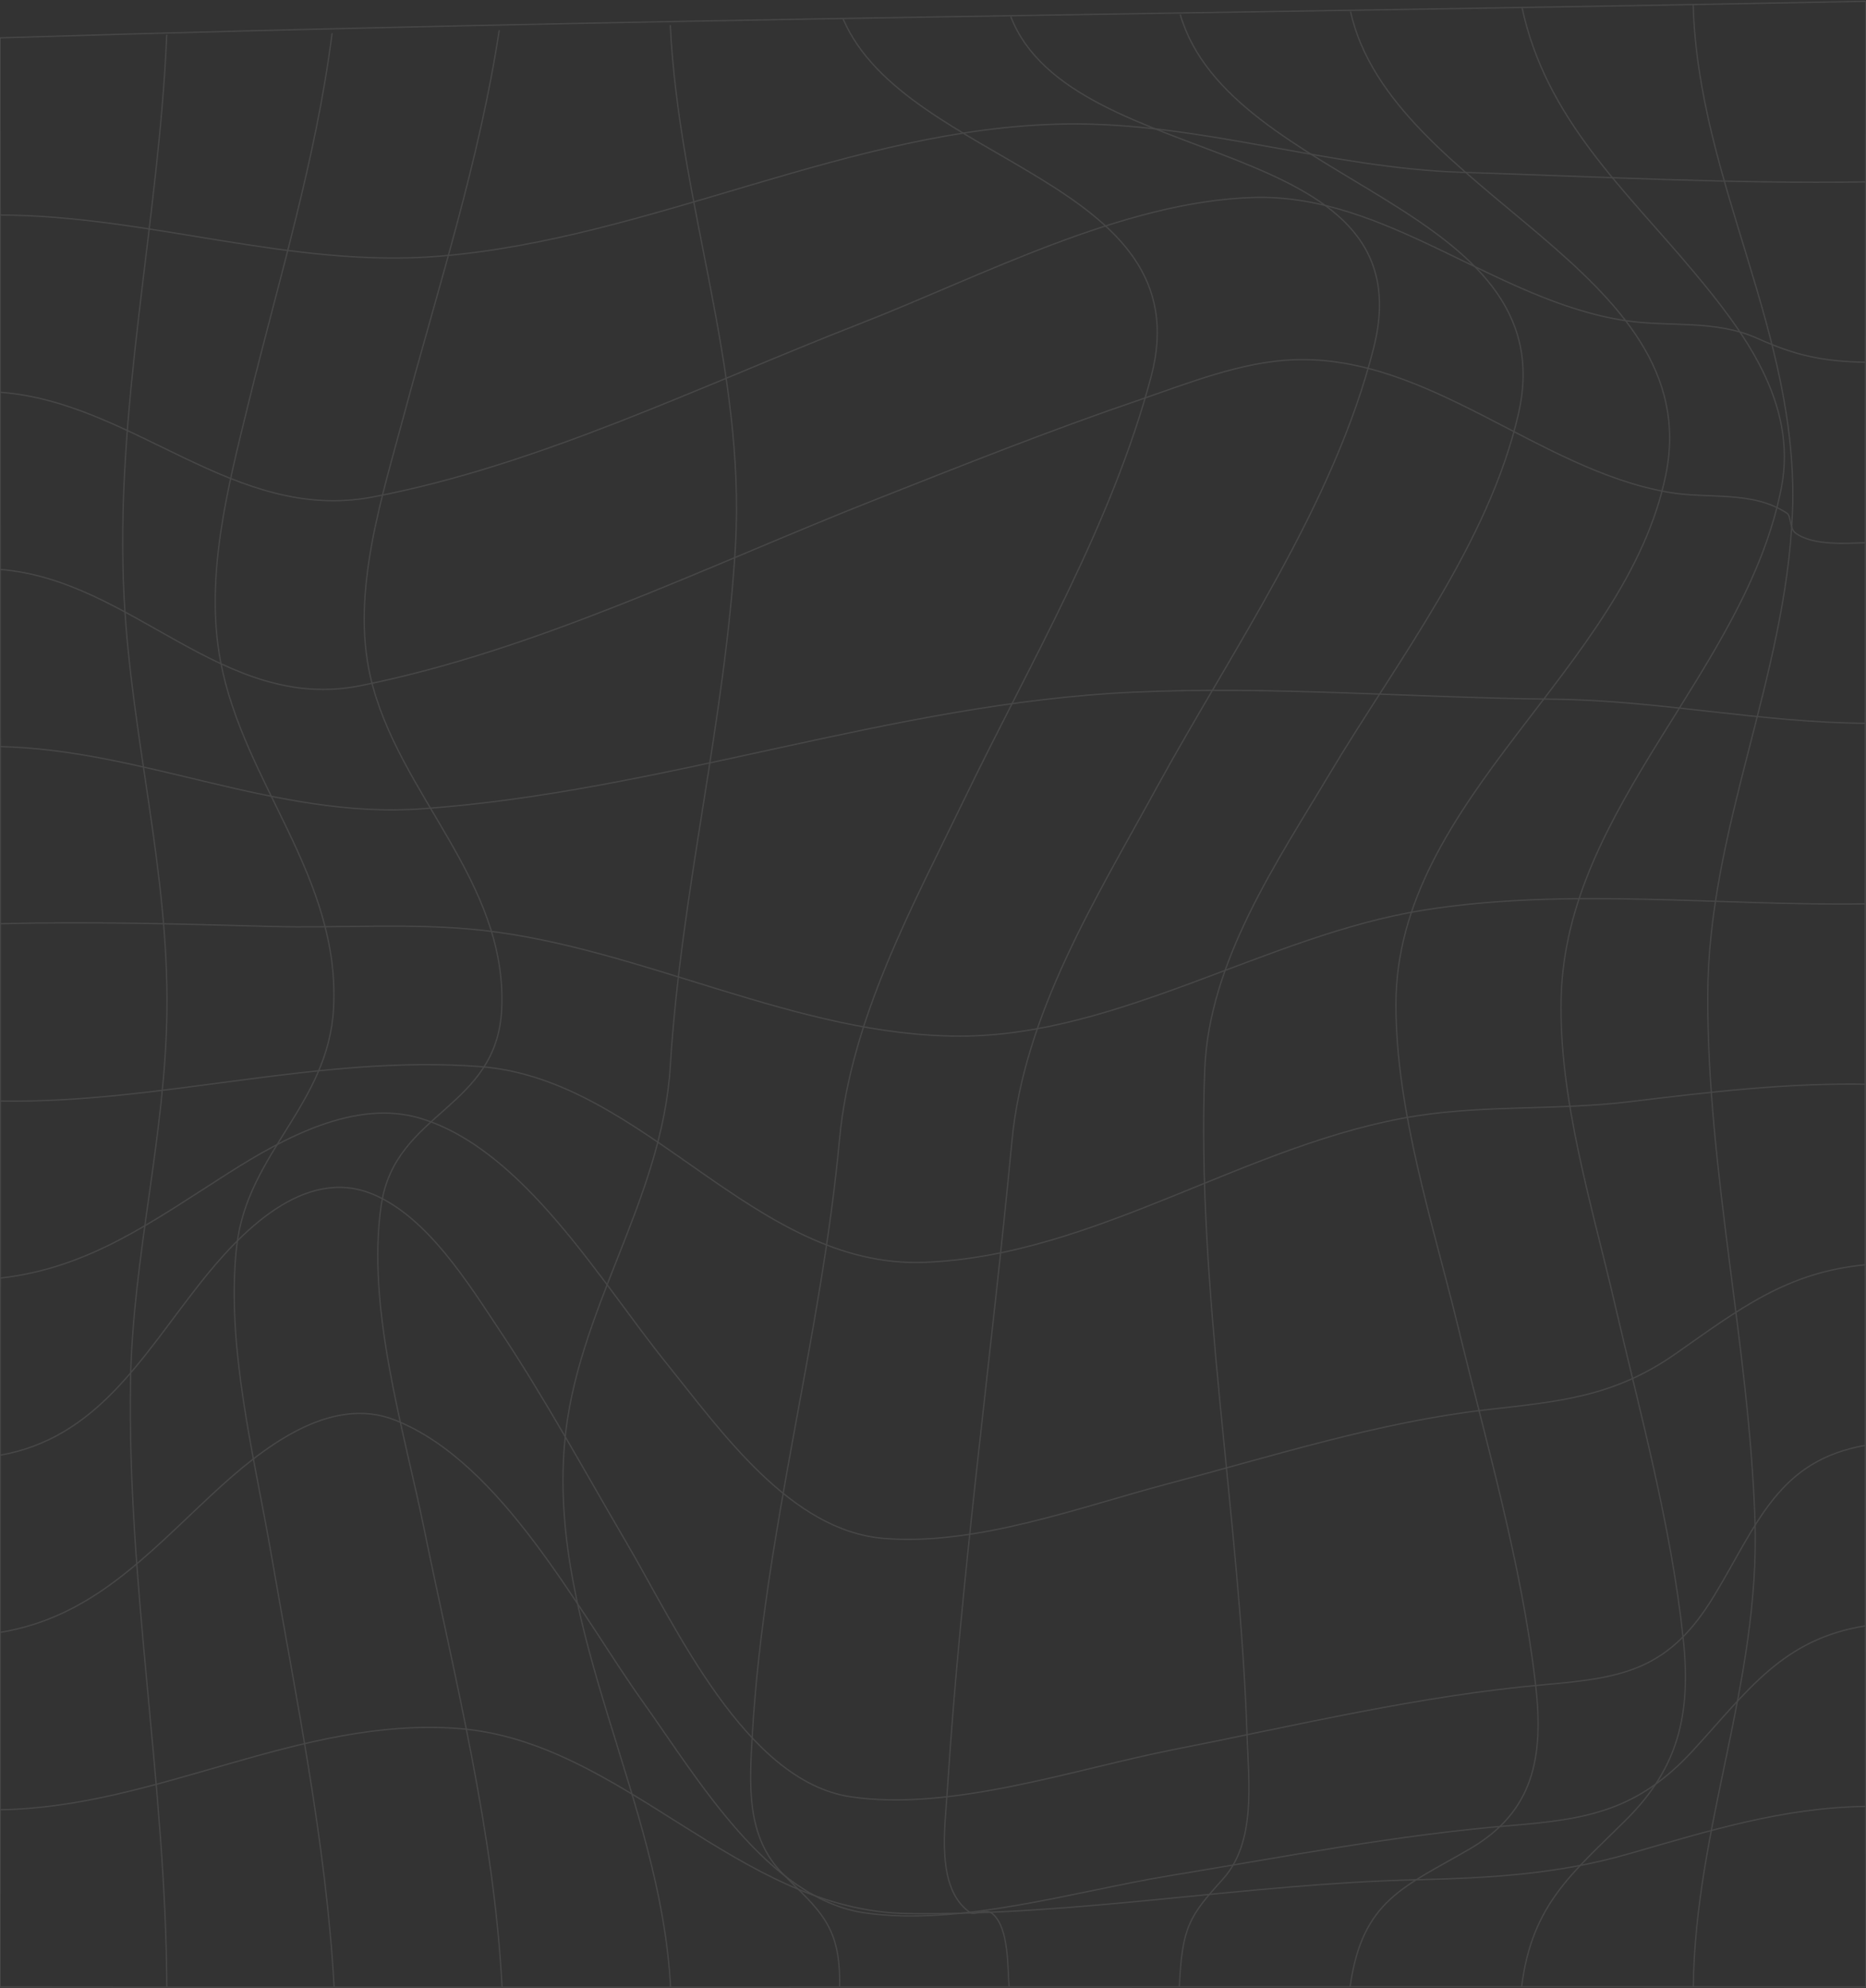<svg width="1440" height="1534" viewBox="0 0 1440 1534" fill="none" xmlns="http://www.w3.org/2000/svg">
<rect x="0" y="0" width="1440" height="1534" fill="#333333" stroke="none"/>
<g id="3D Morph Lines 2" style="mix-blend-mode:overlay" opacity="0.1">
<path id="Vector" d="M0.063 29.211C479.77 14.259 960.007 10.548 1439.88 1C1439.18 511.69 1439.18 1022.38 1439.88 1533.07C959.926 1532.55 479.974 1533.66 0.063 1533.07C0.322 1031.74 0.322 530.454 0.063 29.211Z" stroke="white" stroke-miterlimit="10"/>
<path id="Vector_2" d="M0.063 1396.34C121.183 1394.66 231.066 1324.72 353.083 1333.6C480.912 1342.97 569.442 1474.48 700.331 1476.43C831.219 1478.39 961.72 1453.47 1092.67 1450.39C1149.65 1449 1201.61 1446.27 1256.98 1430.34C1318.57 1412.65 1375.41 1394.71 1439.88 1393.77" stroke="white" stroke-miterlimit="10"/>
<path id="Vector_3" d="M0.024 1259.53C70.811 1247.92 112.823 1200.18 164.623 1152.16C200.965 1118.52 253.99 1075.51 304.975 1095.74C387.774 1128.68 446.06 1242.98 496.535 1313.68C538.18 1372.03 592.693 1465.17 667.273 1475.91C740.855 1486.5 829.609 1459.25 902.09 1447.33C989.784 1432.9 1077.8 1415.76 1166.42 1408.49C1225.33 1403.65 1263.86 1396.97 1306.42 1350.7C1348.98 1304.43 1375.76 1264.42 1439.88 1254.44" stroke="white" stroke-miterlimit="10"/>
<path id="Vector_4" d="M0.024 1122.84C74.523 1109.52 108.438 1048.65 153.713 991.032C184.834 951.428 234.819 898.804 288.435 921.72C329.957 939.492 360.874 989.404 385.47 1026.3C420.608 1079.03 451.097 1135.12 483.238 1189.9C521.722 1255.43 575.276 1374.14 656.2 1386.31C734.166 1398.03 830.486 1364.61 906.597 1349.77C1001.02 1331.19 1096.06 1308.25 1191.93 1299.85C1253.11 1294.47 1288.21 1288.61 1323.02 1230.87C1356.51 1175.34 1372.35 1126.7 1439.92 1115.14" stroke="white" stroke-miterlimit="10"/>
<path id="Vector_5" d="M0.024 986.147C69.098 978.552 118.716 941.661 176.819 904.77C218.932 878.1 274.424 847.545 324.961 863.018C404.151 887.301 463.15 988.339 513.625 1050.99C556.84 1104.63 610.089 1181 681.814 1186.97C753.54 1192.93 833.607 1162.68 902.069 1144.63C982.809 1123.32 1064.26 1097.23 1147.23 1087.71C1202.62 1081.37 1245.12 1078.07 1292.88 1044.65C1342.23 1010.06 1378.9 981.438 1439.98 975.84" stroke="white" stroke-miterlimit="10"/>
<path id="Vector_6" d="M0.063 849.523C124.181 851.693 246.463 813.413 370.703 822.983C498.268 832.792 581.332 978.794 713.139 973.977C846.168 969.116 963.699 880.902 1094.22 860.829C1147.86 852.583 1203.14 856.641 1257.37 850.087C1318.55 842.687 1378.31 835.483 1440 836.568" stroke="white" stroke-miterlimit="10"/>
<path id="Vector_7" d="M0.063 712.741C69.546 710.94 138.865 712.893 208.326 714.803C262.758 716.3 318.454 711.808 372.559 717.841C496.147 731.664 615.961 799.544 740.874 799.435C862.952 799.435 978.301 721.638 1098.1 702.325C1208.96 684.422 1327.87 699.2 1439.84 697.355" stroke="white" stroke-miterlimit="10"/>
<path id="Vector_8" d="M0.04 576.048C110.616 578.543 213.361 631.819 324.569 624.115C509.665 611.29 689.009 542.498 874.35 534.079C982.111 529.174 1090.34 538.419 1198.1 539.46C1279.84 540.285 1358.62 557.602 1439.92 558.058" stroke="white" stroke-miterlimit="10"/>
<path id="Vector_9" d="M0 439.378C102.215 447.256 171.921 550.226 277.97 529.089C413.712 502.072 546.212 436.536 675.061 385.713C742.504 359.107 809.987 332.177 878.531 308.827C916.546 295.806 958.068 279.032 998.489 277.578C1102.99 273.824 1186.95 362.211 1287.33 379.788C1318.8 385.322 1352.22 378.204 1379.1 396.042C1382.2 398.212 1381.14 407.609 1385.22 410.951C1398.35 421.345 1425.27 419.153 1439.79 418.784" stroke="white" stroke-miterlimit="10"/>
<path id="Vector_10" d="M0 302.664C103.071 310.172 181.058 403.659 287.392 383.521C415.874 359.194 541.297 297.412 663.273 249.909C756.698 213.517 866.173 155.316 967.429 152.364C1070.23 149.348 1154.52 232.288 1254.19 247.37C1288.29 252.513 1323.53 246.459 1355.91 260.955C1385.38 274.192 1406.1 278.901 1439.96 279.509" stroke="white" stroke-miterlimit="10"/>
<path id="Vector_11" d="M0.04 165.925C114.246 166.164 224.618 207.157 339.191 197.674C502.975 184.197 657.337 98.111 822.284 95.68C925.702 94.074 1025.22 129.707 1128.19 132.962C1231.65 136.239 1336.21 141.924 1439.79 140.34" stroke="white" stroke-miterlimit="10"/>
<path id="Vector_12" d="M1306.64 3.582C1310.37 140.296 1388.69 257.025 1383.24 395.475C1378.23 522.967 1318.17 639.717 1317.88 768.228C1317.55 904.097 1349.74 1037.32 1354.3 1172.75C1358.48 1297.7 1308.17 1409.29 1306.74 1532.98" stroke="white" stroke-miterlimit="10"/>
<path id="Vector_13" d="M1174.61 6.08C1192.96 91.689 1254.02 146.331 1306.84 209.481C1345.29 255.421 1387.44 310.953 1374.69 376.359C1347.1 517.696 1208.3 622.424 1204.73 770.097C1202.85 847.937 1228.67 930.682 1246.01 1005.44C1265.85 1091.03 1289.79 1177.4 1299.03 1265.26C1305.03 1322.88 1295.08 1364.07 1254.96 1404C1213.58 1445.23 1182.09 1469.1 1174.24 1533.05" stroke="white" stroke-miterlimit="10"/>
<path id="Vector_14" d="M1042.2 8.9C1073.54 149.954 1318 207.483 1285.5 366.419C1254.72 516.892 1077.25 615.977 1077.23 775.13C1077.23 857.463 1105.91 944.396 1125.06 1023.21C1147.18 1114.36 1174.29 1206.39 1185.04 1299.98C1191.54 1356.67 1183.1 1398.05 1134.25 1426.56C1084.07 1455.84 1051.13 1465.78 1041.91 1532.9" stroke="white" stroke-miterlimit="10"/>
<path id="Vector_15" d="M910.775 11.135C949.176 143.184 1208.67 158.092 1171.82 319.133C1148.87 419.521 1077.6 510.816 1026.49 596.36C985.702 664.782 932.943 741.494 929.7 825.303C923.154 995.349 956.661 1168.37 962.331 1338.37C963.554 1375.26 969.591 1421.25 943.629 1449.96C917.668 1478.67 912.182 1486.85 910.122 1533.01" stroke="white" stroke-miterlimit="10"/>
<path id="Vector_16" d="M780.031 12.872C827.671 135.133 1102.38 100.239 1060.16 268.05C1029.57 389.466 950.667 501.507 892.035 608.752C846.332 692.408 790.248 781.923 780.928 880.293C765.184 1046.78 741.772 1213.57 731.126 1380.49C729.189 1411.07 722.112 1456.45 748.155 1475.37C752.622 1478.6 760.392 1471.7 766.041 1476.67C778.848 1487.89 777.441 1518.38 778.705 1532.96" stroke="white" stroke-miterlimit="10"/>
<path id="Vector_17" d="M650.713 14.784C699.23 127.237 928.601 138.608 888.384 290.383C858.018 404.941 794.98 511.231 744.26 616.415C704.839 698.161 656.566 785.68 647.899 878.689C633.745 1032.29 589.837 1182.5 580.701 1336.34C578.314 1376.68 575.255 1416.98 604.602 1446.34C632.603 1474.37 649.143 1486.09 647.878 1533.14" stroke="white" stroke-miterlimit="10"/>
<path id="Vector_18" d="M517.273 19.381C523.758 156.096 575.661 283.522 567.503 421.973C559.57 556.517 525.573 687.59 517.273 822.503C510.95 926.905 444.283 1011.1 435.615 1114.4C423.542 1258.41 510.114 1390.28 517.436 1532.96" stroke="white" stroke-miterlimit="10"/>
<path id="Vector_19" d="M385.265 23.308C369.888 124.455 338.359 220.784 312.03 319.175C295.246 382.107 270.651 456.324 285.844 522.142C306.748 612.743 391.546 679.277 387.182 778.21C383.776 855.682 304.974 857.462 294.247 929.551C282.5 1008.5 311.643 1103.16 327.081 1178.61C351.003 1295.69 381.125 1412.78 387.427 1532.83" stroke="white" stroke-miterlimit="10"/>
<path id="Vector_20" d="M256.269 25.609C243.87 123.262 214.951 216.228 191.722 311.234C176.284 374.361 157.787 444.151 170.105 509.817C187.908 604.541 262.673 676.197 257.432 777.734C253.557 852.428 190.641 889.493 182.606 961.952C174.102 1038.84 196.515 1124.92 209.363 1199.57C228.391 1310.25 251.538 1420.6 257.839 1533.05" stroke="white" stroke-miterlimit="10"/>
<path id="Vector_21" d="M128.689 26.762C122.571 172.157 88.146 315.382 95.793 461.558C101.443 568.933 130.178 671.816 128.832 780.059C127.628 876.671 102.319 970.027 100.708 1066.51C98.261 1222.75 127.955 1376.98 128.75 1533.07" stroke="white" stroke-miterlimit="10"/>
</g>
</svg>
